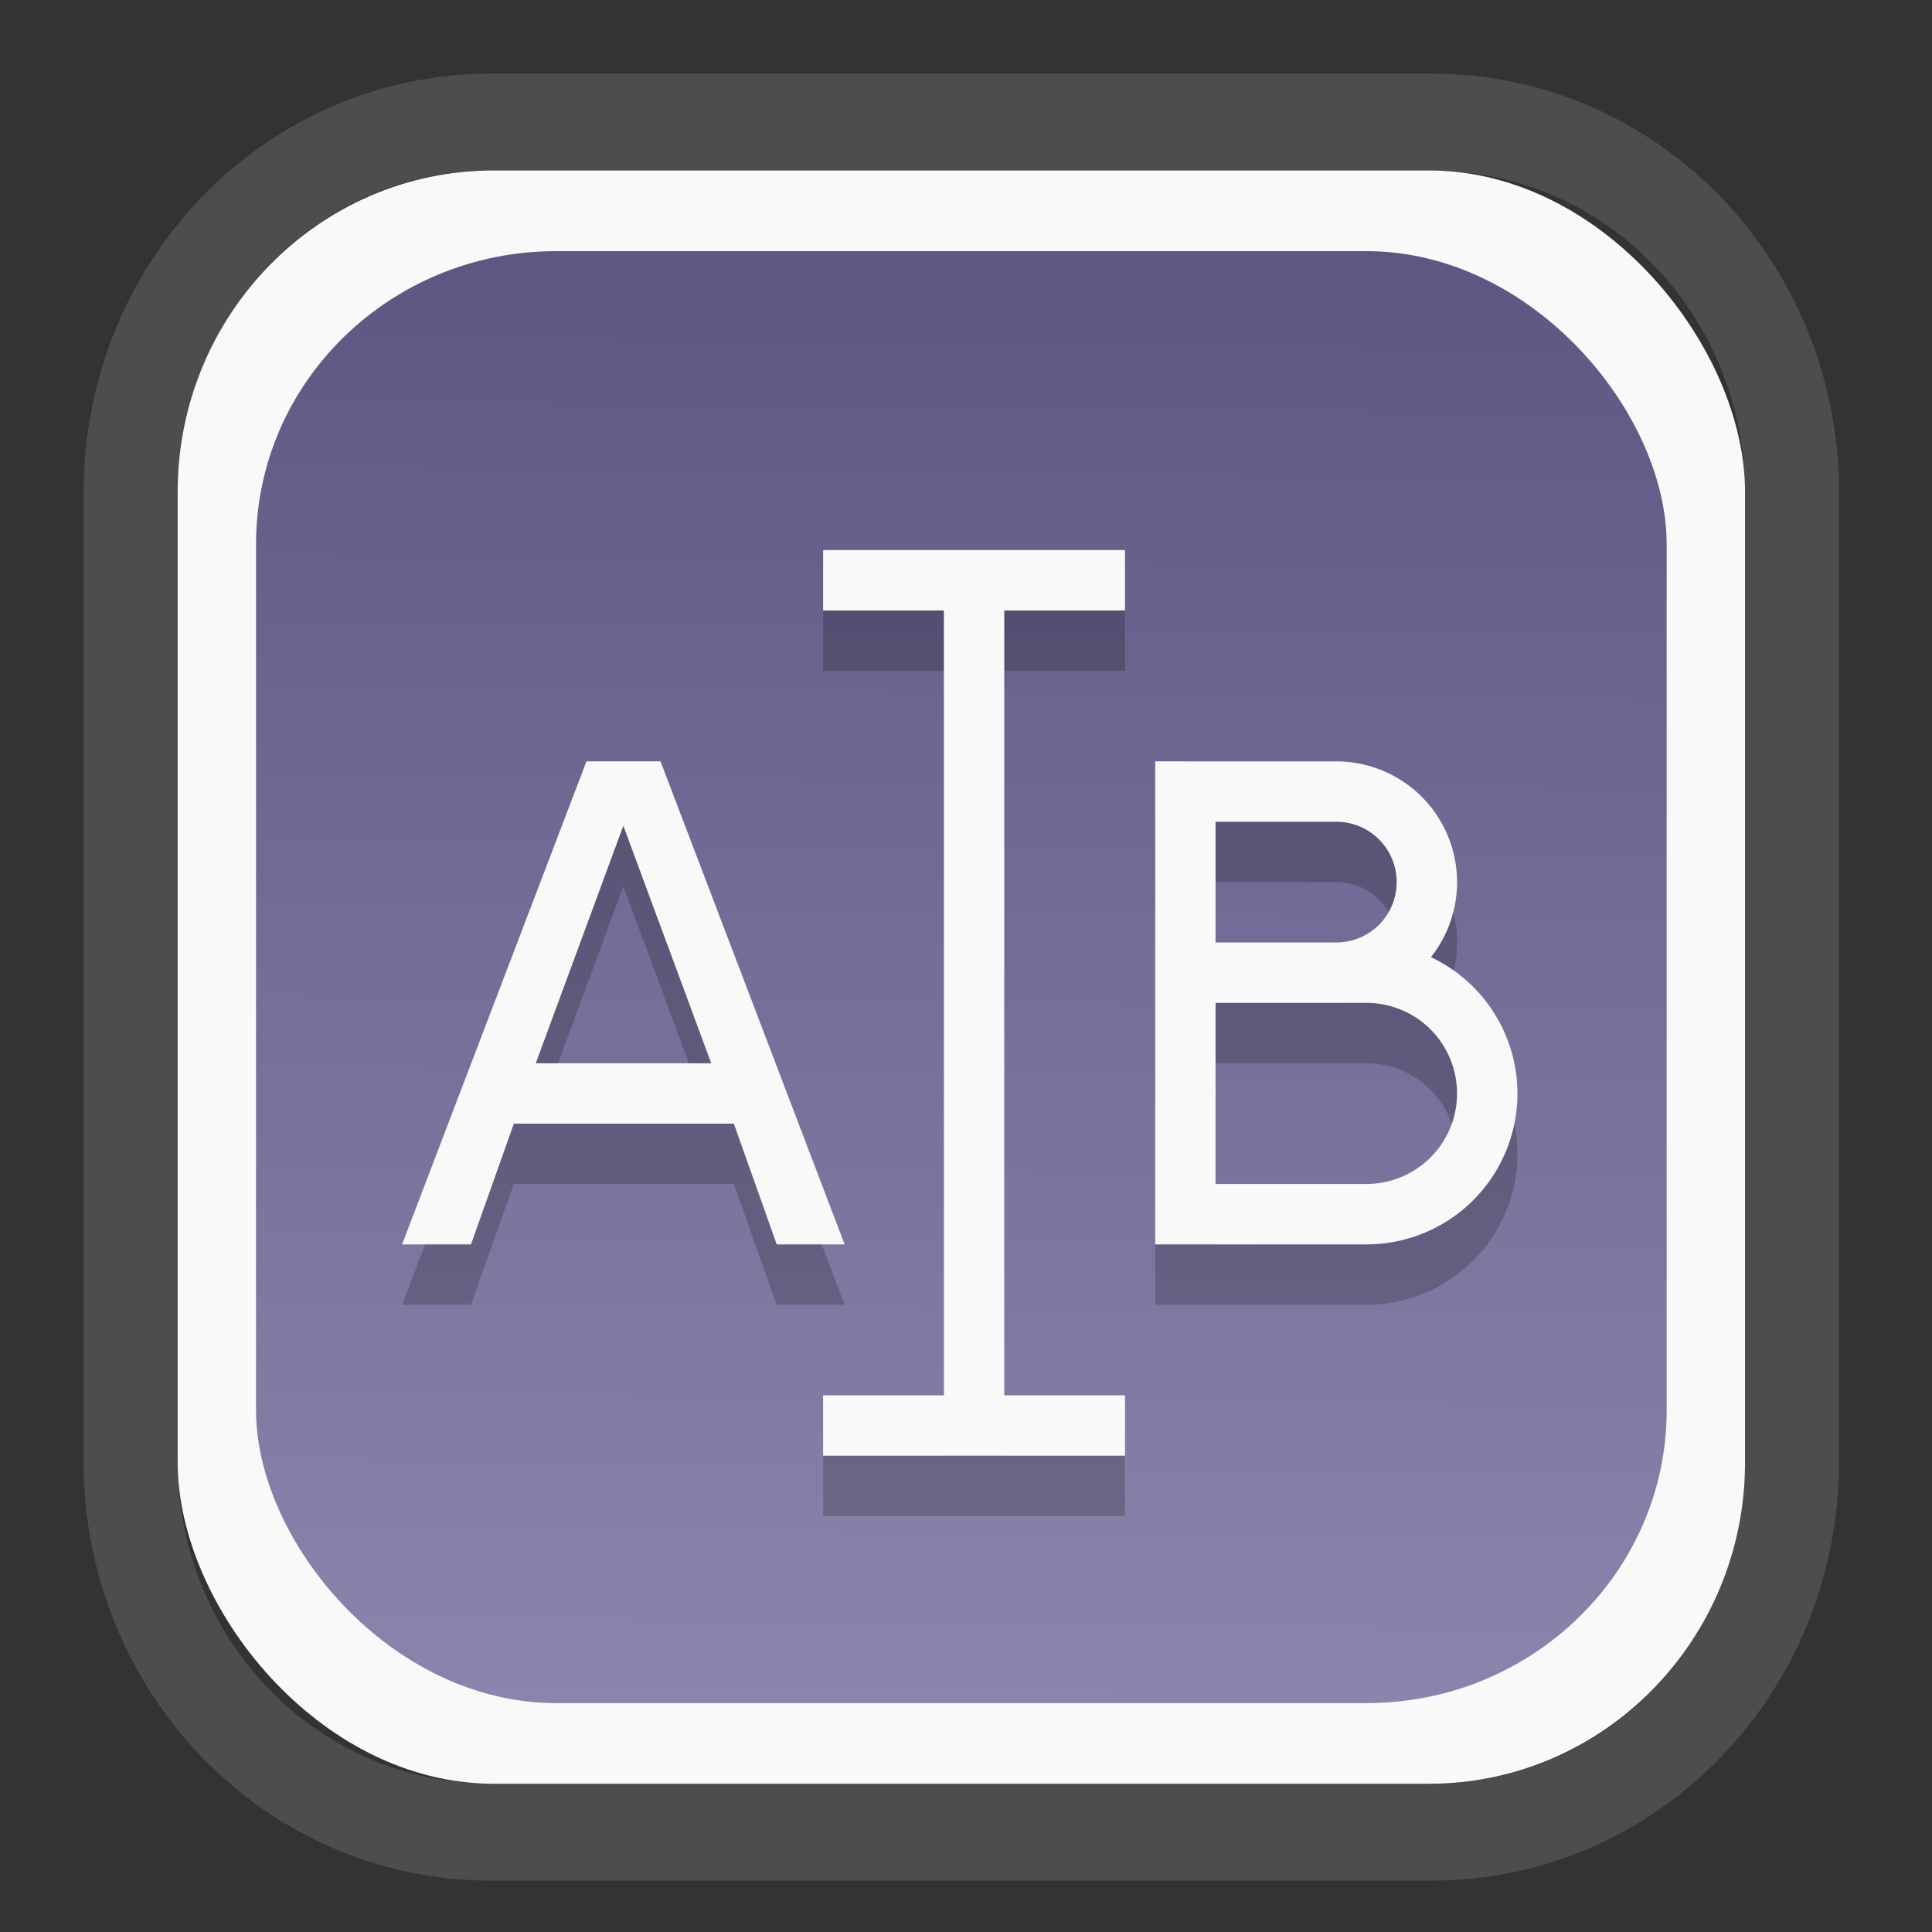 <?xml version="1.0" encoding="UTF-8" standalone="no"?>
<svg
   width="64"
   height="64"
   version="1.1"
   id="svg73"
   sodipodi:docname="scribus.svg"
   inkscape:version="1.3.2 (091e20ef0f, 2023-11-25)"
   xmlns:inkscape="http://www.inkscape.org/namespaces/inkscape"
   xmlns:sodipodi="http://sodipodi.sourceforge.net/DTD/sodipodi-0.dtd"
   xmlns:xlink="http://www.w3.org/1999/xlink"
   xmlns="http://www.w3.org/2000/svg"
   xmlns:svg="http://www.w3.org/2000/svg"
   xmlns:rdf="http://www.w3.org/1999/02/22-rdf-syntax-ns#"
   xmlns:cc="http://creativecommons.org/ns#"
   xmlns:dc="http://purl.org/dc/elements/1.1/">
  <rect width="100%" height="100%" fill="#333333" stroke="none"/>
  <sodipodi:namedview
     pagecolor="#f5f7fa"
     bordercolor="#666666"
     borderopacity="1"
     objecttolerance="10"
     gridtolerance="10"
     guidetolerance="10"
     inkscape:pageopacity="0"
     inkscape:pageshadow="2"
     inkscape:window-width="1377"
     inkscape:window-height="886"
     id="namedview75"
     showgrid="false"
     inkscape:zoom="6.2890624"
     inkscape:cx="19.398758"
     inkscape:cy="42.057143"
     inkscape:window-x="300"
     inkscape:window-y="96"
     inkscape:window-maximized="0"
     inkscape:current-layer="g877"
     inkscape:document-rotation="0"
     inkscape:pagecheckerboard="0"
     inkscape:showpageshadow="2"
     inkscape:deskcolor="#d1d1d1" />
  <defs
     id="defs29">
    <linearGradient
       id="linearGradient5"
       inkscape:collect="always">
      <stop
         style="stop-color:#5e5783;stop-opacity:1;"
         offset="0"
         id="stop5" />
      <stop
         style="stop-color:#8b85ad;stop-opacity:1;"
         offset="1"
         id="stop6" />
    </linearGradient>
    <inkscape:path-effect
       effect="powerclip"
       id="path-effect1980"
       is_visible="true"
       lpeversion="1"
       inverse="true"
       flatten="false"
       hide_clip="false"
       message="Use fill-rule evenodd on &lt;b&gt;fill and stroke&lt;/b&gt; dialog if no flatten result after convert clip to paths." />
    <clipPath
       clipPathUnits="userSpaceOnUse"
       id="clipPath1976">
      <rect
         x="9.678"
         y="9.925"
         width="43.343"
         height="44.613"
         rx="8.669"
         ry="8.923"
         fill="url(#linearGradient862)"
         stroke-width="2.968"
         id="rect1978"
         style="display:none;fill:#333333;fill-opacity:1"
         d="m 18.347,9.925 h 26.005 c 4.803,0 8.669,3.98 8.669,8.923 v 26.767 c 0,4.943 -3.866,8.923 -8.669,8.923 h -26.005 c -4.803,0 -8.669,-3.98 -8.669,-8.923 V 18.848 c 0,-4.943 3.866,-8.923 8.669,-8.923 z" />
      <path
         id="lpe_path-effect1980"
         style="fill:#333333;fill-opacity:1"
         class="powerclip"
         d="M 2.076,2.246 H 60.624 V 62.217 H 2.076 Z M 18.347,9.925 c -4.803,0 -8.669,3.98 -8.669,8.923 v 26.767 c 0,4.943 3.866,8.923 8.669,8.923 h 26.005 c 4.803,0 8.669,-3.98 8.669,-8.923 V 18.848 c 0,-4.943 -3.866,-8.923 -8.669,-8.923 z" />
    </clipPath>
    <linearGradient
       inkscape:collect="always"
       xlink:href="#linearGradient5"
       id="linearGradient6"
       x1="33.786"
       y1="12.971"
       x2="33.376"
       y2="52.289"
       gradientUnits="userSpaceOnUse"
       gradientTransform="matrix(1.1,0,0,1.1,-3.185,-3.234)" />
    <linearGradient
       id="d"
       y1="1050.34"
       y2="1038.36"
       gradientUnits="userSpaceOnUse"
       x2="0"
       gradientTransform="matrix(-2.577,0,0,2.581,52,-2661.74)">
      <stop
         stop-color="#c61423"
         id="stop7" />
      <stop
         offset="1"
         stop-color="#dc2b41"
         id="stop8" />
    </linearGradient>
    <linearGradient
       id="a"
       y1="35"
       x1="23"
       y2="13"
       x2="5"
       gradientUnits="userSpaceOnUse"
       gradientTransform="matrix(0.909,0,0,0.909,8.594,11.299)">
      <stop
         stop-color="#c61423"
         id="stop1" />
      <stop
         offset="1"
         stop-color="#dc2b41"
         id="stop2" />
    </linearGradient>
    <linearGradient
       id="b"
       y1="35"
       x1="42"
       y2="12"
       x2="22"
       gradientUnits="userSpaceOnUse"
       gradientTransform="matrix(0.909,0,0,0.909,12.23,11.299)">
      <stop
         stop-color="#197cf1"
         id="stop3" />
      <stop
         offset="1"
         stop-color="#20bcfa"
         id="stop4" />
    </linearGradient>
  </defs>
  <g
     id="g877"
     transform="matrix(1.1,0,0,1.1,-3.185,-3.207)">
    <path
       d="m 18.347,7.246 c -6.244,0 -11.271,5.174 -11.271,11.602 v 26.767 c 0,6.427 5.027,11.602 11.271,11.602 h 26.005 c 6.244,0 11.271,-5.174 11.271,-11.602 V 18.848 c 0,-6.427 -5.027,-11.602 -11.271,-11.602 z"
       fill="url(#linearGradient910)"
       stroke-width="3.324"
       id="path33"
       style="fill:#4d4d4d;fill-opacity:1"
       clip-path="url(#clipPath1976)"
       inkscape:path-effect="#path-effect1980"
       inkscape:original-d="m 18.347203,7.2464043 c -6.244452,0 -11.2714308,5.1741617 -11.2714308,11.6016437 v 26.767119 c 0,6.427394 5.0268918,11.601644 11.2714308,11.601644 h 26.005262 c 6.244452,0 11.271431,-5.174161 11.271431,-11.601644 V 18.848048 c 0,-6.427393 -5.026893,-11.6016437 -11.271431,-11.6016437 z"
       transform="matrix(1.089,0,0,1.089,-2.294,-2.759)" />
    <rect
       x="8.246"
       y="8.049"
       width="47.201"
       height="48.584"
       rx="9.512"
       ry="9.678"
       fill="url(#linearGradient862)"
       stroke-width="3.232"
       id="rect35-7"
       style="opacity:1;fill:#f9f9f9;fill-opacity:1" />
    <rect
       x="10.606"
       y="10.479"
       width="42.481"
       height="43.725"
       rx="9.034"
       ry="8.82"
       fill="url(#linearGradient862)"
       stroke-width="2.909"
       id="rect35-7-3"
       style="fill:url(#linearGradient6)" />
    <g
       id="g2"
       style="fill:#000000;opacity:0.2"
       transform="translate(0,1.818)">
      <path
         fill="url(#b)"
         d="M 37.684,25.844 V 40.39 h 6.364 a 4.545,4.545 0 0 0 4.545,-4.545 4.545,4.545 0 0 0 -2.605,-4.105 3.636,3.636 0 0 0 0.787,-2.259 3.636,3.636 0 0 0 -3.636,-3.636 h -3.636 z m 1.818,1.818 h 3.636 a 1.818,1.818 0 0 1 1.818,1.818 1.818,1.818 0 0 1 -1.818,1.818 h -3.636 z m 0,5.455 h 4.545 a 2.727,2.727 0 0 1 2.727,2.727 2.727,2.727 0 0 1 -2.727,2.727 h -4.545 v -2.727 z m 0,2.727 a 4.545,4.545 0 0 0 0.004,0.069 v -0.175 a 4.545,4.545 0 0 0 -0.004,0.107"
         id="path12-9"
         style="fill:#000000;stroke-width:0.909" />
      <path
         fill="url(#a)"
         d="M 20.557,25.844 15.004,40.39 h 2.075 l 1.291,-3.636 h 6.625 l 1.291,3.636 h 2.045 L 22.787,25.844 Z m 1.11,1.939 2.647,7.152 H 19.03 Z"
         id="path13-7"
         style="fill:#000000;stroke-width:0.909" />
      <path
         fill="#bdb49e"
         d="m 27.684,19.481 v 1.818 h 3.636 v 23.636 h -3.636 v 1.818 h 9.091 V 44.935 H 33.139 V 21.299 h 3.636 v -1.818 z"
         id="path15-3"
         style="fill:#000000;stroke-width:0.909" />
    </g>
    <g
       id="g1"
       style="fill:#f9f9f9">
      <path
         fill="url(#b)"
         d="M 37.684,25.844 V 40.39 h 6.364 a 4.545,4.545 0 0 0 4.545,-4.545 4.545,4.545 0 0 0 -2.605,-4.105 3.636,3.636 0 0 0 0.787,-2.259 3.636,3.636 0 0 0 -3.636,-3.636 h -3.636 z m 1.818,1.818 h 3.636 a 1.818,1.818 0 0 1 1.818,1.818 1.818,1.818 0 0 1 -1.818,1.818 h -3.636 z m 0,5.455 h 4.545 a 2.727,2.727 0 0 1 2.727,2.727 2.727,2.727 0 0 1 -2.727,2.727 h -4.545 v -2.727 z m 0,2.727 a 4.545,4.545 0 0 0 0.004,0.069 v -0.175 a 4.545,4.545 0 0 0 -0.004,0.107"
         id="path12"
         style="fill:#f9f9f9;stroke-width:0.909" />
      <path
         fill="url(#a)"
         d="M 20.557,25.844 15.004,40.39 h 2.075 l 1.291,-3.636 h 6.625 l 1.291,3.636 h 2.045 L 22.787,25.844 Z m 1.11,1.939 2.647,7.152 H 19.03 Z"
         id="path13"
         style="fill:#f9f9f9;stroke-width:0.909" />
      <path
         fill="#bdb49e"
         d="m 27.684,19.481 v 1.818 h 3.636 v 23.636 h -3.636 v 1.818 h 9.091 V 44.935 H 33.139 V 21.299 h 3.636 v -1.818 z"
         id="path15"
         style="stroke-width:0.909;fill:#f9f9f9" />
    </g>
    <path
       style="fill:#f5f7fa;stroke-width:0.204;fill-opacity:1"
       d=""
       id="path3" />
  </g>
</svg>
